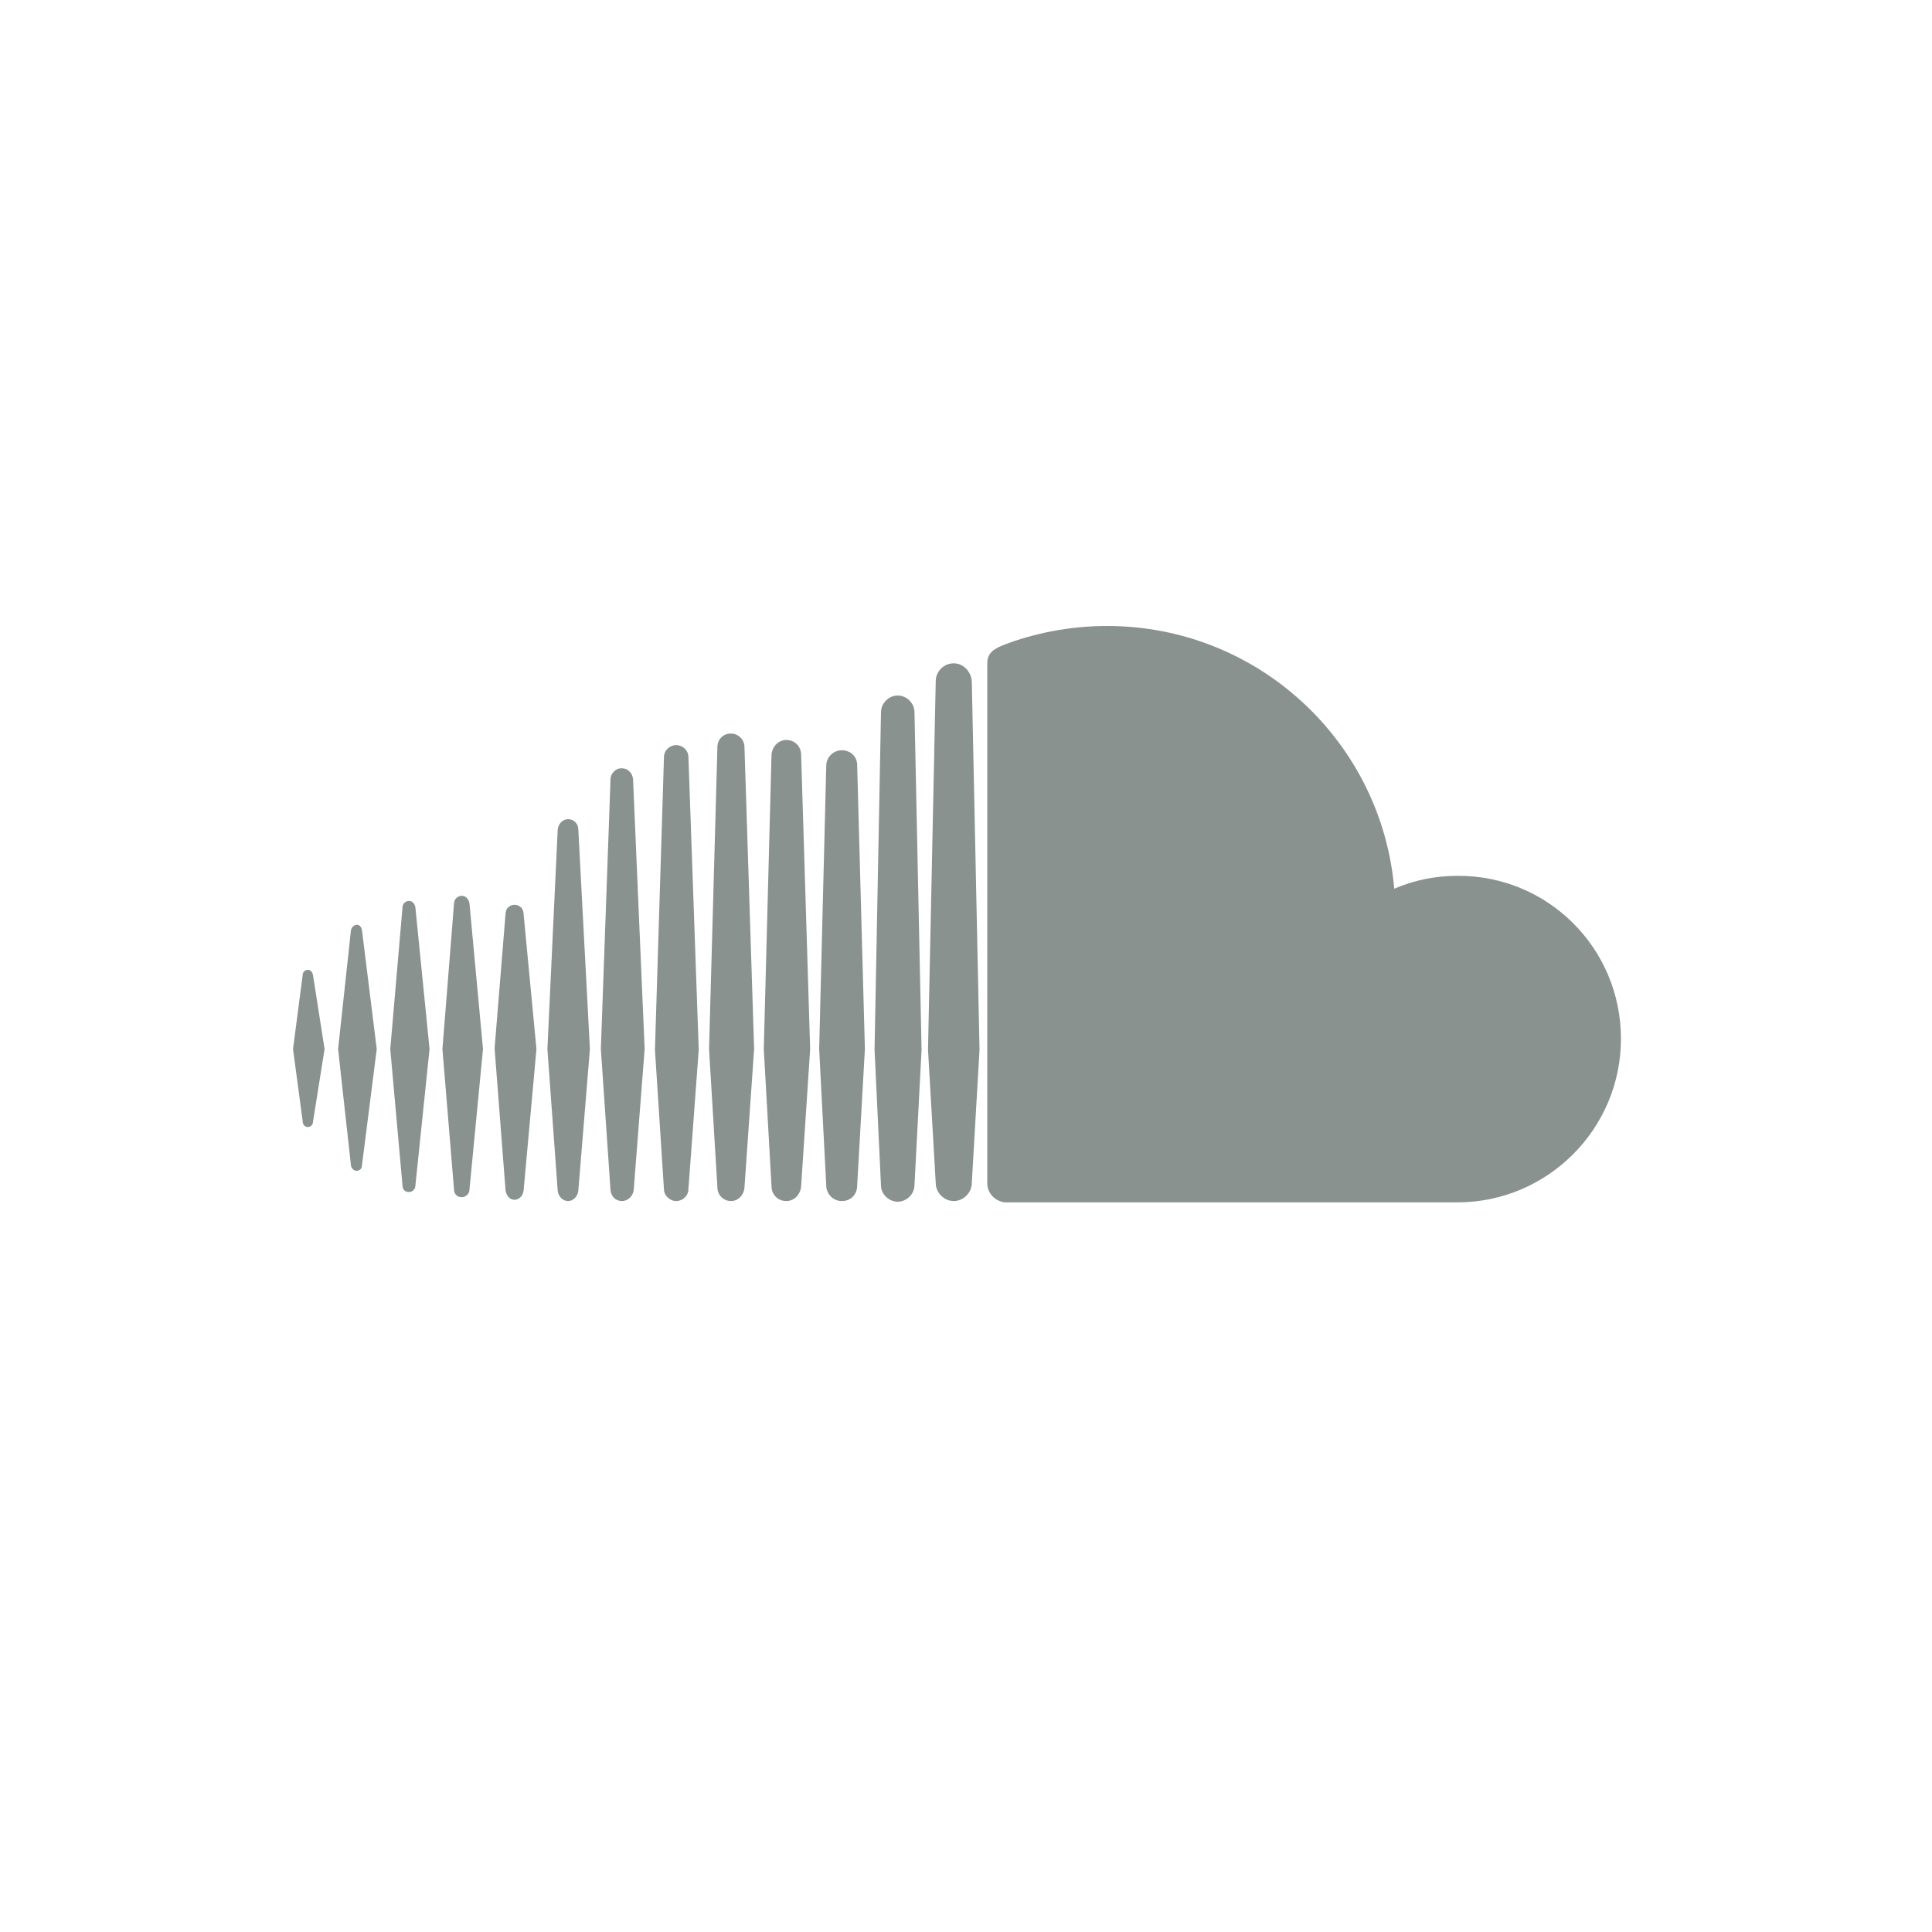 <?xml version="1.0" encoding="utf-8"?>
<!-- Generator: Adobe Illustrator 19.2.0, SVG Export Plug-In . SVG Version: 6.00 Build 0)  -->
<svg version="1.1" id="Слой_1" xmlns="http://www.w3.org/2000/svg" xmlns:xlink="http://www.w3.org/1999/xlink" x="0px" y="0px"
	 viewBox="0 0 300 300" style="enable-background:new 0 0 300 300;" xml:space="preserve">
<style type="text/css">
	.st0{fill:#89928E;}
</style>
<g>
	<path class="st0" d="M96.6,186.5c0.9,0,1.7-0.8,1.8-1.7l1.7-21.9L98.3,121c-0.1-1-0.8-1.7-1.8-1.7c-0.9,0-1.7,0.8-1.7,1.7
		l-1.5,41.9l1.5,21.9C94.9,185.8,95.6,186.5,96.6,186.5z"/>
	<path class="st0" d="M88.2,186.5c0.8,0,1.5-0.7,1.6-1.6l1.8-22l-1.8-34.1c0-0.9-0.7-1.6-1.6-1.6c-0.8,0-1.5,0.7-1.6,1.6L85,162.9
		l1.6,22C86.7,185.8,87.4,186.5,88.2,186.5z"/>
	<path class="st0" d="M71.7,185.9c0.6,0,1.2-0.5,1.2-1.2l2.1-21.8l-2.1-22.6c-0.1-0.7-0.6-1.2-1.2-1.2c-0.6,0-1.2,0.5-1.2,1.2
		l-1.8,22.6l1.8,21.8C70.5,185.4,71,185.9,71.7,185.9z"/>
	<path class="st0" d="M79.9,186.3c0.7,0,1.3-0.6,1.4-1.4l2-22l-2-21c0-0.8-0.6-1.4-1.4-1.4c-0.8,0-1.4,0.6-1.4,1.4l-1.7,20.9l1.7,22
		C78.6,185.7,79.2,186.3,79.9,186.3z"/>
	<path class="st0" d="M113.5,186.5c1.1,0,2-0.9,2.1-2.1l1.5-21.5l-1.5-46.9c0-1.2-1-2.1-2.1-2.1c-1.2,0-2.1,0.9-2.1,2.1l-1.3,46.9
		l1.3,21.5C111.4,185.6,112.4,186.5,113.5,186.5z"/>
	<path class="st0" d="M122.1,186.5c1.2,0,2.2-1,2.3-2.3l1.4-21.3l-1.4-45.7c0-1.3-1-2.3-2.3-2.3c-1.2,0-2.2,1-2.3,2.3l-1.2,45.7
		l1.2,21.3C119.8,185.5,120.8,186.5,122.1,186.5z"/>
	<path class="st0" d="M105,186.5c1,0,1.9-0.8,1.9-1.9l1.6-21.6l-1.6-45.4c0-1.1-0.9-1.9-1.9-1.9c-1,0-1.9,0.8-1.9,1.9l-1.4,45.4
		l1.4,21.7C103.1,185.6,104,186.5,105,186.5z"/>
	<path class="st0" d="M139.4,186.6c1.4,0,2.6-1.2,2.6-2.6l1.1-21l-1.1-52.4c0-1.4-1.2-2.6-2.6-2.6c-1.4,0-2.6,1.2-2.6,2.6l-1,52.4
		c0,0,1,21.1,1,21.1C136.8,185.4,138,186.6,139.4,186.6z"/>
	<path class="st0" d="M63.5,185.1c0.5,0,1-0.4,1-1l2.2-21.2l-2.2-22c-0.1-0.6-0.5-1-1-1c-0.5,0-1,0.4-1,1l-1.9,22l1.9,21.2
		C62.5,184.7,62.9,185.1,63.5,185.1z"/>
	<path class="st0" d="M148.1,103c-1.5,0-2.8,1.2-2.8,2.8l-1.2,57.2l1.2,20.7c0,1.5,1.3,2.8,2.8,2.8c1.5,0,2.8-1.3,2.8-2.8l1.2-20.7
		l-1.2-57.2C150.8,104.3,149.6,103,148.1,103z"/>
	<path class="st0" d="M47.8,175c0.4,0,0.8-0.3,0.8-0.8l1.8-11.3l-1.8-11.5c-0.1-0.5-0.4-0.8-0.8-0.8c-0.4,0-0.8,0.3-0.8,0.8
		l-1.5,11.5l1.5,11.2C47,174.6,47.3,175,47.8,175z"/>
	<path class="st0" d="M55.4,181.8c0.4,0,0.8-0.3,0.8-0.8l2.3-18.1l-2.3-18.5c-0.1-0.5-0.4-0.8-0.8-0.8c-0.4,0-0.8,0.4-0.9,0.8
		l-2,18.5l2,18.1C54.6,181.5,55,181.8,55.4,181.8z"/>
	<path class="st0" d="M130.7,116.5c-1.3,0-2.4,1.1-2.4,2.4l-1.1,44l1.1,21.2c0,1.3,1.1,2.4,2.4,2.4c1.4,0,2.4-1,2.4-2.4l1.2-21.2
		l-1.2-44.1C133.1,117.5,132.1,116.5,130.7,116.5z"/>
	<path class="st0" d="M251.7,161.3c0,14-11.4,25.4-25.4,25.4c-0.5,0-70.3,0-70.3,0c-1.5-0.2-2.7-1.4-2.7-3v-80.5
		c0-1.5,0.5-2.2,2.4-3c4.9-1.9,10.5-3,16.2-3c23.4,0,42.6,17.9,44.6,40.8c3-1.3,6.3-2,9.8-2C240.3,135.9,251.7,147.2,251.7,161.3z"
		/>
</g>
<g>
</g>
<g>
</g>
<g>
</g>
<g>
</g>
<g>
</g>
<g>
</g>
</svg>
